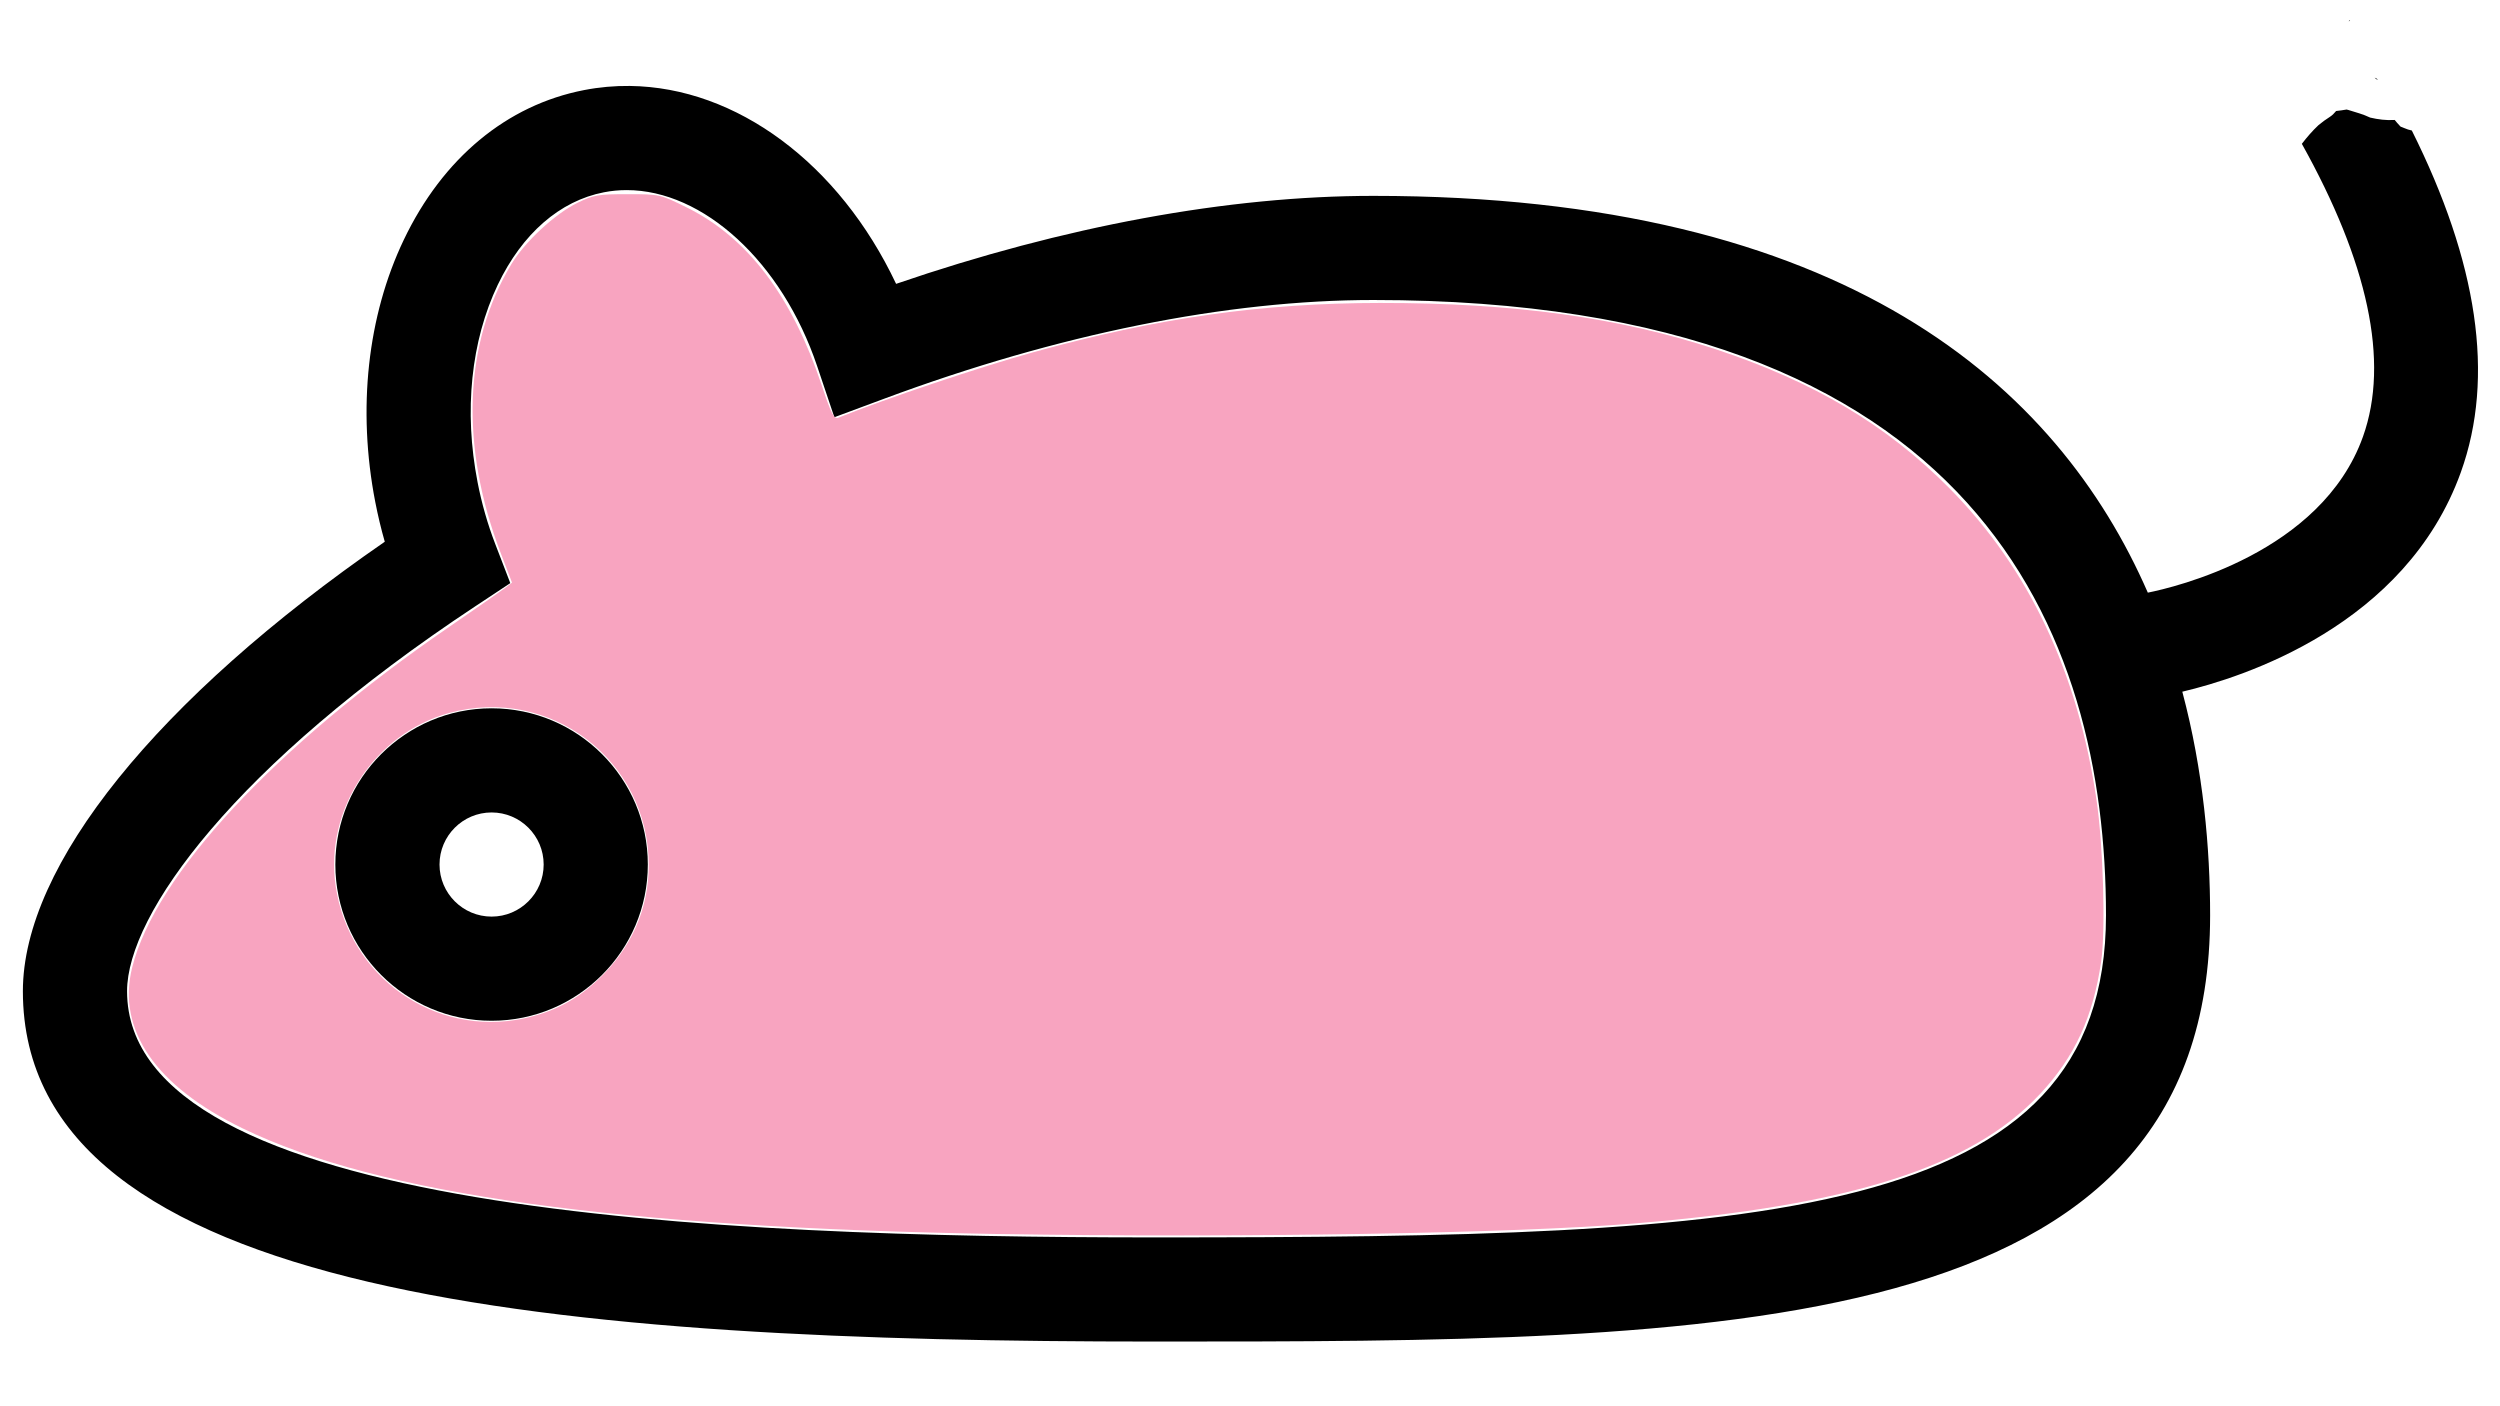 <?xml version="1.0" encoding="UTF-8" standalone="no"?>
<!-- Uploaded to: SVG Repo, www.svgrepo.com, Generator: SVG Repo Mixer Tools -->

<svg
   fill="#000000"
   height="450"
   width="800"
   version="1.1"
   id="Layer_1"
   viewBox="0 0 197.654 111.18"
   xml:space="preserve"
   sodipodi:docname="mouse-svgrepo-com.svg"
   inkscape:version="1.3.1 (9b9bdc1480, 2023-11-25, custom)"
   xmlns:inkscape="http://www.inkscape.org/namespaces/inkscape"
   xmlns:sodipodi="http://sodipodi.sourceforge.net/DTD/sodipodi-0.dtd"
   xmlns="http://www.w3.org/2000/svg"
   xmlns:svg="http://www.w3.org/2000/svg"><defs
   id="defs4"><clipPath
     clipPathUnits="userSpaceOnUse"
     id="clipPath36"><rect
       style="opacity:0;fill:#a4a8f8;fill-opacity:1;stroke-width:0.247"
       id="rect37"
       width="199.557"
       height="113.105"
       x="-0.463"
       y="85.154" /></clipPath><clipPath
     clipPathUnits="userSpaceOnUse"
     id="clipPath37"><rect
       style="opacity:0;fill:#a4a8f8;fill-opacity:1;stroke-width:0.247"
       id="rect38"
       width="199.557"
       height="113.105"
       x="-0.463"
       y="85.154" /></clipPath></defs><sodipodi:namedview
   id="namedview4"
   pagecolor="#ffffff"
   bordercolor="#000000"
   borderopacity="0.25"
   inkscape:showpageshadow="2"
   inkscape:pageopacity="0.0"
   inkscape:pagecheckerboard="0"
   inkscape:deskcolor="#d1d1d1"
   inkscape:zoom="1.02"
   inkscape:cx="328.92157"
   inkscape:cy="421.56863"
   inkscape:window-width="1850"
   inkscape:window-height="1016"
   inkscape:window-x="70"
   inkscape:window-y="316"
   inkscape:window-maximized="1"
   inkscape:current-layer="Layer_1" />
<g
   id="g4"
   clip-path="url(#clipPath37)"
   transform="translate(0.059,-91.589)">
	<g
   id="g3">
		<g
   id="g2">
			<path
   d="m 38.807,147.588 c -6.811,0 -12.352,5.541 -12.352,12.352 0,6.811 5.541,12.352 12.352,12.352 6.811,0 12.352,-5.541 12.352,-12.352 0,-6.811 -5.54,-12.352 -12.352,-12.352 z m 0,16.469 c -2.27,0 -4.117,-1.845 -4.117,-4.117 0,-2.272 1.847,-4.117 4.117,-4.117 2.27,0 4.117,1.845 4.117,4.117 0,2.272 -1.847,4.117 -4.117,4.117 z"
   id="path1" />
			<path
   id="path2"
   d="m 179.983,5.196 c -0.055,0.045 -0.11,0.089 -0.165,0.133 0.064,-0.033 0.125,-0.072 0.191,-0.102 -0.008,-0.011 -0.017,-0.021 -0.026,-0.031 z m -32.251,16.702 c -0.026,0.09 -0.05,0.18 -0.077,0.27 7.9e-4,0.022 4.4e-4,0.033 0.002,0.056 -0.002,0.02 -0.005,0.04 -0.006,0.06 0.003,0.017 0.006,0.039 0.009,0.057 0.054,-0.106 0.086,-0.169 0.139,-0.272 -0.022,-0.057 -0.044,-0.115 -0.067,-0.172 z m 13.556,53.694 c 10e-4,0.002 0.003,0.003 0.004,0.005 0.003,-0.001 0.008,-0.003 0.011,-0.004 -0.005,-1.56e-4 -0.01,-3.18e-4 -0.015,-4.82e-4 z m 24.423,17.605 c -0.027,0.02 -0.052,0.038 -0.086,0.063 0.039,-0.004 0.079,-0.008 0.118,-0.012 -0.011,-0.018 -0.02,-0.034 -0.032,-0.052 z m 1.979,4.534 c 0.006,0.008 0.011,0.016 0.017,0.023 0.049,0.054 0.111,0.099 0.177,0.13 0.013,0.006 0.04,-0.023 0.029,-0.032 -0.068,-0.051 -0.143,-0.09 -0.223,-0.121 z M 49.736,98.384 c -1.203,-0.014 -2.412,0.092 -3.618,0.327 -6.112,1.186 -11.174,5.388 -14.252,11.837 -2.881,6.031 -3.681,13.393 -2.256,20.727 0.205,1.057 0.456,2.111 0.752,3.144 -17.975,12.416 -28.612,25.576 -28.612,35.532 0,24.346 43.002,27.703 89.471,27.703 44.781,0 83.456,-4.1e-4 83.456,-33.706 0,-5.262 -0.531,-11.406 -2.199,-17.673 4.753,-1.121 17.65,-5.21 22.018,-17.34 2.727,-7.57 1.312,-16.648 -3.873,-27.029 -0.194,-0.038 -0.402,-0.103 -0.622,-0.201 -0.3,-0.134 -0.214,-0.052 -0.318,-0.16 -0.154,-0.161 -0.292,-0.32 -0.415,-0.476 -0.007,5.3e-4 -0.012,0.004 -0.019,0.004 -0.652,0.042 -1.285,-0.041 -1.919,-0.188 -0.552,-0.267 -1.136,-0.418 -1.717,-0.6 -0.047,-0.017 -0.096,-0.022 -0.143,-0.037 -0.276,0.045 -0.552,0.09 -0.83,0.116 -0.143,0.154 -0.26,0.312 -0.48,0.453 -0.319,0.205 -0.627,0.423 -0.918,0.668 -0.482,0.454 -0.911,0.952 -1.313,1.475 5.201,9.321 6.959,17.194 4.834,23.149 -3.29,9.218 -14.965,11.925 -17.011,12.335 -7.14,-16.349 -23.859,-31.37 -61.23,-31.37 -11.461,0 -24.435,2.396 -37.733,6.956 C 66.291,104.51 58.158,98.484 49.736,98.384 Z m -0.249,8.234 c 6.029,0 12.275,5.641 15.064,13.932 l 1.355,4.025 3.983,-1.48 c 13.701,-5.094 27.06,-7.788 38.634,-7.788 47.873,0.001 57.921,26.45 57.921,48.64 0,24.291 -27.182,25.473 -75.221,25.473 -34.874,0 -81.236,-2.019 -81.236,-19.469 0,-6.087 8.516,-17.86 27.539,-30.433 l 2.76,-1.826 -1.188,-3.088 c -0.603,-1.568 -1.075,-3.216 -1.401,-4.898 -1.091,-5.617 -0.523,-11.162 1.602,-15.609 1.926,-4.033 4.905,-6.631 8.391,-7.306 0.595,-0.117 1.194,-0.173 1.797,-0.173 z" />
		</g>
	</g>
</g>
<path
   style="fill:#f8a4c0;fill-opacity:1;stroke-width:0.242"
   d="m 78.965,189.155 c -30.203,-0.506 -49.084,-3.141 -59.829,-8.35 -6.903,-3.346 -9.968,-7.803 -8.747,-12.719 1.811,-7.296 11.297,-17.489 25.066,-26.936 2.181,-1.496 4.19,-2.896 4.466,-3.11 l 0.5,-0.39 -0.875,-2.287 c -3.249,-8.487 -2.957,-16.608 0.821,-22.883 1.063,-1.766 3.442,-3.978 5.213,-4.847 1.284,-0.63 1.646,-0.693 3.975,-0.693 2.535,0 2.583,0.014 4.687,1.053 4.824,2.39 8.316,7.005 10.688,14.122 0.731,2.194 0.956,2.632 1.285,2.5 3.752,-1.507 11.247,-4.024 15.416,-5.178 9.822,-2.718 18.084,-3.892 27.419,-3.897 10.583,-0.007 18.946,1.15 26.56,3.668 7.735,2.558 13.523,6.001 18.446,10.973 6.286,6.348 10.156,14.542 11.638,24.643 0.537,3.662 0.728,10.321 0.366,12.796 -0.642,4.389 -2.102,7.548 -4.838,10.469 -5.393,5.757 -14.919,8.801 -31.994,10.224 -9.445,0.787 -31.442,1.154 -50.261,0.839 z M 41.339,172.112 c 2.322,-0.492 4.147,-1.441 5.855,-3.043 2.658,-2.495 4.037,-5.597 4.037,-9.085 0,-8.286 -7.819,-14.234 -15.801,-12.021 -5.879,1.63 -9.83,7.655 -8.956,13.655 1.051,7.208 7.821,11.987 14.865,10.494 z"
   id="path4"
   clip-path="url(#clipPath36)"
   transform="translate(0.059,-91.589)" /></svg>
